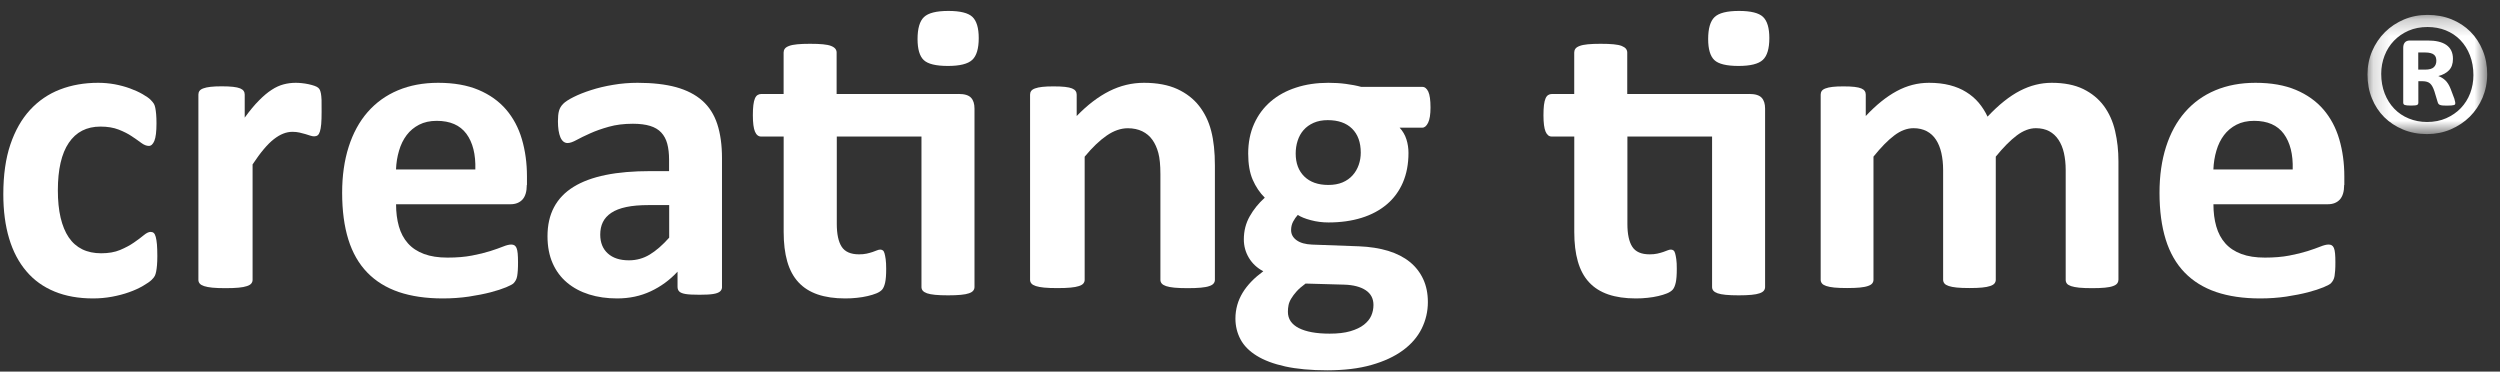 <?xml version="1.0" encoding="UTF-8"?>
<svg width="148px" height="22px" viewBox="0 0 148 22" version="1.1" xmlns="http://www.w3.org/2000/svg" xmlns:xlink="http://www.w3.org/1999/xlink">
    <rect x="0" y="0" width="148" height="22" fill="#333333" stroke="none"/>
    <!-- Generator: Sketch 55.2 (78181) - https://sketchapp.com -->
    <title>Group 32 Copy</title>
    <desc>Created with Sketch.</desc>
    <defs>
        <polygon id="path-1" points="0.156 0.235 7.241 0.235 7.241 7.291 0.156 7.291"></polygon>
    </defs>
    <g id="Symbols" stroke="none" stroke-width="1" fill="none" fill-rule="evenodd">
        <g id="Header" transform="translate(-766, -27)">
            <g id="Group-32-Copy" transform="translate(766, 27)">
                <path d="M9.314,15.152 C9.314,15.371 9.307,15.556 9.294,15.704 C9.281,15.852 9.264,15.977 9.244,16.078 C9.224,16.179 9.198,16.263 9.168,16.327 C9.138,16.391 9.075,16.472 8.976,16.569 C8.877,16.667 8.704,16.785 8.463,16.926 C8.221,17.067 7.946,17.192 7.638,17.3 C7.33,17.411 6.995,17.498 6.631,17.566 C6.267,17.633 5.896,17.667 5.512,17.667 C4.654,17.667 3.892,17.532 3.23,17.259 C2.567,16.987 2.011,16.59 1.561,16.058 C1.11,15.529 0.769,14.883 0.541,14.119 C0.312,13.355 0.196,12.483 0.196,11.5 C0.196,10.365 0.335,9.382 0.613,8.558 C0.892,7.733 1.282,7.046 1.782,6.504 C2.283,5.962 2.875,5.558 3.558,5.296 C4.24,5.033 4.992,4.902 5.81,4.902 C6.144,4.902 6.469,4.932 6.79,4.989 C7.111,5.05 7.413,5.131 7.691,5.232 C7.969,5.333 8.221,5.447 8.443,5.575 C8.665,5.703 8.82,5.811 8.913,5.905 C9.006,5.999 9.069,6.077 9.108,6.141 C9.145,6.205 9.175,6.285 9.194,6.39 C9.214,6.491 9.231,6.615 9.244,6.763 C9.257,6.912 9.264,7.093 9.264,7.302 C9.264,7.794 9.221,8.14 9.138,8.339 C9.055,8.537 8.946,8.638 8.814,8.638 C8.671,8.638 8.522,8.578 8.363,8.46 C8.204,8.342 8.019,8.211 7.8,8.066 C7.585,7.921 7.327,7.79 7.025,7.672 C6.724,7.555 6.366,7.494 5.949,7.494 C5.131,7.494 4.505,7.814 4.074,8.453 C3.64,9.093 3.425,10.032 3.425,11.267 C3.425,11.877 3.478,12.415 3.587,12.883 C3.697,13.348 3.856,13.738 4.068,14.051 C4.28,14.364 4.548,14.6 4.869,14.758 C5.19,14.916 5.565,14.994 5.989,14.994 C6.422,14.994 6.797,14.93 7.108,14.799 C7.419,14.668 7.694,14.523 7.926,14.361 C8.158,14.199 8.357,14.055 8.512,13.923 C8.671,13.792 8.804,13.729 8.913,13.729 C8.989,13.729 9.052,13.748 9.102,13.792 C9.151,13.836 9.191,13.913 9.221,14.028 C9.251,14.142 9.274,14.287 9.291,14.465 C9.304,14.64 9.314,14.869 9.314,15.152" id="Fill-1" fill="#FFFFFF"></path>
                <path d="M19.039,6.619 C19.039,6.915 19.032,7.156 19.016,7.345 C18.999,7.534 18.972,7.681 18.938,7.788 C18.904,7.896 18.86,7.967 18.806,8.01 C18.749,8.052 18.681,8.071 18.597,8.071 C18.529,8.071 18.452,8.058 18.367,8.029 C18.283,8 18.185,7.97 18.08,7.938 C17.972,7.905 17.857,7.876 17.729,7.847 C17.601,7.817 17.462,7.804 17.307,7.804 C17.128,7.804 16.949,7.84 16.773,7.909 C16.594,7.977 16.409,8.088 16.219,8.234 C16.027,8.381 15.828,8.58 15.622,8.824 C15.412,9.072 15.19,9.374 14.953,9.733 L14.953,16.57 C14.953,16.652 14.926,16.723 14.875,16.785 C14.825,16.847 14.737,16.899 14.615,16.938 C14.494,16.981 14.328,17.01 14.126,17.03 C13.923,17.049 13.663,17.059 13.349,17.059 C13.035,17.059 12.775,17.049 12.572,17.03 C12.37,17.01 12.204,16.977 12.083,16.938 C11.958,16.896 11.873,16.847 11.823,16.785 C11.772,16.723 11.745,16.652 11.745,16.57 L11.745,5.599 C11.745,5.518 11.765,5.446 11.809,5.384 C11.853,5.322 11.927,5.27 12.039,5.231 C12.15,5.189 12.292,5.159 12.468,5.14 C12.643,5.12 12.859,5.11 13.123,5.11 C13.396,5.11 13.619,5.12 13.798,5.14 C13.977,5.159 14.116,5.192 14.214,5.231 C14.312,5.273 14.382,5.322 14.423,5.384 C14.467,5.446 14.487,5.518 14.487,5.599 L14.487,6.964 C14.784,6.553 15.065,6.215 15.328,5.951 C15.591,5.684 15.841,5.472 16.081,5.319 C16.317,5.163 16.557,5.055 16.794,4.993 C17.03,4.931 17.27,4.902 17.506,4.902 C17.618,4.902 17.736,4.908 17.864,4.922 C17.992,4.935 18.124,4.954 18.259,4.983 C18.394,5.013 18.516,5.045 18.617,5.081 C18.718,5.117 18.793,5.156 18.84,5.198 C18.887,5.241 18.921,5.283 18.941,5.335 C18.962,5.384 18.982,5.452 18.999,5.537 C19.016,5.622 19.029,5.752 19.036,5.925 C19.032,6.091 19.039,6.322 19.039,6.619" id="Fill-3" fill="#FFFFFF"></path>
                <path d="M28.14,10.034 C28.166,9.137 27.988,8.434 27.611,7.92 C27.23,7.409 26.648,7.154 25.854,7.154 C25.454,7.154 25.107,7.231 24.813,7.382 C24.518,7.534 24.27,7.739 24.075,7.997 C23.88,8.256 23.728,8.559 23.626,8.912 C23.519,9.264 23.46,9.637 23.443,10.034 L28.14,10.034 Z M31.186,10.948 C31.186,11.338 31.1,11.624 30.931,11.812 C30.759,11.997 30.525,12.091 30.227,12.091 L23.447,12.091 C23.447,12.572 23.503,13.011 23.615,13.405 C23.728,13.798 23.906,14.134 24.151,14.407 C24.396,14.682 24.714,14.891 25.101,15.035 C25.487,15.18 25.95,15.25 26.493,15.25 C27.042,15.25 27.525,15.21 27.942,15.129 C28.358,15.049 28.719,14.961 29.023,14.864 C29.327,14.766 29.579,14.678 29.777,14.598 C29.976,14.518 30.138,14.477 30.263,14.477 C30.339,14.477 30.399,14.491 30.452,14.521 C30.502,14.551 30.545,14.605 30.578,14.678 C30.611,14.756 30.634,14.864 30.647,15.001 C30.66,15.143 30.667,15.317 30.667,15.529 C30.667,15.714 30.664,15.875 30.654,16.006 C30.644,16.137 30.634,16.248 30.617,16.342 C30.601,16.437 30.574,16.514 30.541,16.578 C30.508,16.642 30.465,16.702 30.409,16.763 C30.356,16.823 30.207,16.903 29.966,17.005 C29.724,17.105 29.417,17.206 29.043,17.304 C28.669,17.401 28.239,17.485 27.756,17.559 C27.273,17.63 26.757,17.667 26.208,17.667 C25.216,17.667 24.35,17.539 23.605,17.287 C22.861,17.031 22.239,16.648 21.74,16.131 C21.241,15.616 20.867,14.965 20.622,14.178 C20.377,13.392 20.255,12.471 20.255,11.412 C20.255,10.404 20.384,9.5 20.642,8.69 C20.9,7.883 21.274,7.197 21.766,6.633 C22.259,6.072 22.855,5.641 23.559,5.346 C24.264,5.05 25.054,4.902 25.937,4.902 C26.87,4.902 27.667,5.043 28.328,5.322 C28.99,5.601 29.532,5.988 29.959,6.482 C30.382,6.976 30.697,7.564 30.895,8.239 C31.094,8.915 31.196,9.651 31.196,10.447 L31.196,10.948 L31.186,10.948 Z" id="Fill-5" fill="#FFFFFF"></path>
                <path d="M39.613,12.141 L38.398,12.141 C37.881,12.141 37.444,12.178 37.078,12.255 C36.712,12.332 36.42,12.446 36.192,12.597 C35.964,12.748 35.796,12.933 35.691,13.148 C35.584,13.363 35.534,13.611 35.534,13.89 C35.534,14.363 35.685,14.736 35.984,15.005 C36.282,15.276 36.699,15.411 37.232,15.411 C37.679,15.411 38.092,15.297 38.468,15.068 C38.844,14.84 39.227,14.507 39.616,14.068 L39.616,12.141 L39.613,12.141 Z M42.745,16.982 C42.745,17.1 42.701,17.193 42.618,17.261 C42.534,17.328 42.4,17.378 42.218,17.405 C42.037,17.435 41.768,17.449 41.412,17.449 C41.033,17.449 40.754,17.435 40.583,17.405 C40.408,17.375 40.288,17.328 40.217,17.261 C40.147,17.193 40.11,17.1 40.11,16.982 L40.11,16.082 C39.647,16.583 39.116,16.968 38.518,17.247 C37.921,17.526 37.263,17.667 36.534,17.667 C35.933,17.667 35.383,17.59 34.879,17.432 C34.375,17.274 33.942,17.043 33.573,16.734 C33.204,16.425 32.919,16.042 32.717,15.585 C32.516,15.129 32.412,14.595 32.412,13.987 C32.412,13.329 32.539,12.755 32.798,12.268 C33.056,11.781 33.439,11.382 33.953,11.063 C34.463,10.747 35.101,10.512 35.859,10.358 C36.618,10.203 37.505,10.13 38.508,10.13 L39.609,10.13 L39.609,9.445 C39.609,9.089 39.573,8.78 39.502,8.511 C39.431,8.246 39.311,8.024 39.146,7.846 C38.982,7.669 38.76,7.538 38.488,7.454 C38.213,7.37 37.874,7.326 37.467,7.326 C36.934,7.326 36.46,7.386 36.041,7.504 C35.621,7.621 35.252,7.752 34.933,7.897 C34.611,8.041 34.342,8.172 34.127,8.29 C33.912,8.407 33.738,8.468 33.6,8.468 C33.506,8.468 33.425,8.437 33.352,8.38 C33.281,8.32 33.221,8.236 33.174,8.125 C33.127,8.014 33.093,7.88 33.066,7.719 C33.043,7.558 33.03,7.38 33.03,7.185 C33.03,6.923 33.049,6.715 33.093,6.564 C33.133,6.413 33.214,6.275 33.335,6.151 C33.452,6.03 33.661,5.892 33.956,5.745 C34.251,5.597 34.597,5.459 34.997,5.332 C35.393,5.204 35.826,5.1 36.296,5.023 C36.766,4.942 37.25,4.902 37.746,4.902 C38.632,4.902 39.392,4.989 40.023,5.16 C40.65,5.335 41.171,5.6 41.577,5.96 C41.983,6.319 42.278,6.782 42.463,7.346 C42.648,7.914 42.742,8.585 42.742,9.361 L42.742,16.982 L42.745,16.982 Z" id="Fill-7" fill="#FFFFFF"></path>
                <path d="M57.941,2.253 C57.941,2.877 57.812,3.309 57.554,3.547 C57.296,3.786 56.816,3.904 56.117,3.904 C55.408,3.904 54.932,3.789 54.687,3.557 C54.442,3.328 54.319,2.91 54.319,2.311 C54.319,1.687 54.445,1.252 54.7,1.01 C54.955,0.768 55.435,0.647 56.143,0.647 C56.842,0.647 57.319,0.765 57.567,1 C57.815,1.236 57.941,1.654 57.941,2.253 L57.941,2.253 Z M56.753,5.562 C57.104,5.562 57.345,5.637 57.484,5.784 C57.623,5.931 57.69,6.147 57.69,6.425 L57.69,16.993 C57.69,17.075 57.663,17.147 57.613,17.209 C57.564,17.271 57.481,17.323 57.362,17.363 C57.246,17.405 57.084,17.435 56.882,17.454 C56.676,17.474 56.425,17.484 56.127,17.484 C55.819,17.484 55.564,17.474 55.359,17.454 C55.154,17.435 54.995,17.402 54.879,17.363 C54.763,17.32 54.68,17.271 54.627,17.209 C54.577,17.147 54.551,17.075 54.551,16.993 L54.551,8.083 L49.538,8.083 L49.538,13.256 C49.538,13.857 49.634,14.309 49.826,14.606 C50.018,14.904 50.36,15.057 50.853,15.057 C51.018,15.057 51.171,15.044 51.303,15.015 C51.436,14.985 51.555,14.953 51.66,14.917 C51.767,14.881 51.852,14.848 51.922,14.819 C51.991,14.789 52.058,14.776 52.114,14.776 C52.164,14.776 52.214,14.789 52.257,14.819 C52.303,14.848 52.339,14.904 52.362,14.992 C52.389,15.077 52.409,15.195 52.432,15.345 C52.452,15.492 52.462,15.682 52.462,15.914 C52.462,16.277 52.442,16.548 52.399,16.735 C52.356,16.921 52.3,17.055 52.223,17.144 C52.147,17.229 52.035,17.304 51.886,17.366 C51.737,17.428 51.561,17.48 51.366,17.526 C51.171,17.572 50.959,17.608 50.727,17.631 C50.499,17.657 50.266,17.667 50.031,17.667 C49.406,17.667 48.866,17.588 48.406,17.431 C47.949,17.274 47.569,17.036 47.267,16.709 C46.966,16.385 46.747,15.973 46.605,15.479 C46.463,14.985 46.393,14.4 46.393,13.726 L46.393,8.083 L45.056,8.083 C44.897,8.083 44.777,7.985 44.694,7.792 C44.612,7.599 44.569,7.275 44.569,6.824 C44.569,6.585 44.579,6.382 44.599,6.219 C44.619,6.055 44.651,5.925 44.691,5.83 C44.731,5.735 44.784,5.666 44.847,5.627 C44.91,5.585 44.982,5.565 45.065,5.565 L46.39,5.565 L46.39,3.109 C46.39,3.028 46.413,2.952 46.459,2.887 C46.506,2.822 46.589,2.766 46.711,2.72 C46.83,2.674 46.992,2.642 47.198,2.622 C47.403,2.602 47.655,2.593 47.953,2.593 C48.26,2.593 48.515,2.602 48.72,2.622 C48.926,2.642 49.085,2.674 49.201,2.72 C49.317,2.766 49.399,2.822 49.452,2.887 C49.502,2.952 49.528,3.028 49.528,3.109 L49.528,5.565 L56.753,5.565 L56.753,5.562 Z" id="Fill-9" fill="#FFFFFF"></path>
                <path d="M71.922,16.57 C71.922,16.652 71.894,16.723 71.843,16.785 C71.792,16.847 71.707,16.899 71.585,16.938 C71.466,16.981 71.299,17.01 71.091,17.03 C70.88,17.049 70.622,17.059 70.316,17.059 C69.999,17.059 69.734,17.049 69.526,17.03 C69.316,17.01 69.152,16.977 69.033,16.938 C68.914,16.896 68.829,16.847 68.775,16.785 C68.724,16.723 68.696,16.652 68.696,16.57 L68.696,10.311 C68.696,9.777 68.655,9.36 68.574,9.057 C68.492,8.755 68.377,8.494 68.22,8.276 C68.067,8.058 67.866,7.892 67.621,7.771 C67.376,7.654 67.094,7.592 66.767,7.592 C66.356,7.592 65.941,7.735 65.522,8.022 C65.104,8.308 64.665,8.728 64.212,9.276 L64.212,16.567 C64.212,16.648 64.185,16.72 64.134,16.782 C64.083,16.844 63.995,16.896 63.872,16.935 C63.749,16.977 63.583,17.007 63.379,17.026 C63.175,17.046 62.913,17.055 62.596,17.055 C62.28,17.055 62.018,17.046 61.814,17.026 C61.609,17.007 61.443,16.974 61.321,16.935 C61.195,16.892 61.11,16.844 61.059,16.782 C61.008,16.72 60.98,16.648 60.98,16.567 L60.98,5.602 C60.98,5.521 61,5.449 61.045,5.387 C61.089,5.325 61.164,5.273 61.276,5.234 C61.389,5.192 61.532,5.162 61.705,5.143 C61.882,5.123 62.1,5.114 62.365,5.114 C62.641,5.114 62.865,5.123 63.045,5.143 C63.225,5.162 63.365,5.195 63.464,5.234 C63.563,5.276 63.634,5.325 63.675,5.387 C63.719,5.449 63.74,5.521 63.74,5.602 L63.74,6.869 C64.372,6.214 65.019,5.723 65.672,5.394 C66.329,5.065 67.009,4.902 67.72,4.902 C68.499,4.902 69.156,5.026 69.693,5.27 C70.227,5.517 70.659,5.85 70.989,6.273 C71.319,6.696 71.558,7.188 71.703,7.755 C71.85,8.321 71.922,9.002 71.922,9.797 L71.922,16.57 Z" id="Fill-11" fill="#FFFFFF"></path>
                <path d="M80.557,9.037 C80.557,8.43 80.387,7.957 80.045,7.618 C79.703,7.28 79.222,7.112 78.599,7.112 C78.283,7.112 78.006,7.166 77.769,7.27 C77.528,7.377 77.331,7.518 77.172,7.699 C77.013,7.88 76.897,8.091 76.82,8.333 C76.742,8.574 76.705,8.826 76.705,9.087 C76.705,9.661 76.874,10.113 77.216,10.449 C77.558,10.781 78.029,10.949 78.635,10.949 C78.961,10.949 79.242,10.898 79.479,10.798 C79.717,10.697 79.916,10.556 80.075,10.378 C80.235,10.201 80.353,9.996 80.435,9.765 C80.516,9.533 80.557,9.292 80.557,9.037 M81.309,18.055 C81.309,17.676 81.156,17.384 80.848,17.18 C80.539,16.978 80.12,16.868 79.581,16.851 L77.29,16.787 C77.071,16.948 76.891,17.102 76.759,17.25 C76.626,17.398 76.522,17.538 76.44,17.676 C76.359,17.81 76.305,17.941 76.281,18.068 C76.254,18.196 76.244,18.326 76.244,18.461 C76.244,18.883 76.46,19.202 76.891,19.423 C77.321,19.641 77.927,19.752 78.714,19.752 C79.202,19.752 79.608,19.705 79.94,19.608 C80.272,19.51 80.543,19.383 80.746,19.222 C80.949,19.061 81.095,18.883 81.18,18.685 C81.268,18.484 81.309,18.273 81.309,18.055 M84.686,6.367 C84.686,6.773 84.639,7.072 84.544,7.266 C84.449,7.461 84.334,7.558 84.199,7.558 L82.857,7.558 C83.043,7.759 83.179,7.991 83.26,8.249 C83.342,8.507 83.382,8.775 83.382,9.054 C83.382,9.711 83.27,10.298 83.05,10.808 C82.83,11.317 82.512,11.75 82.098,12.099 C81.685,12.448 81.187,12.716 80.601,12.897 C80.018,13.078 79.367,13.169 78.649,13.169 C78.283,13.169 77.935,13.125 77.599,13.034 C77.267,12.947 77.009,12.843 76.83,12.723 C76.728,12.833 76.637,12.964 76.555,13.115 C76.474,13.266 76.433,13.437 76.433,13.621 C76.433,13.866 76.542,14.067 76.759,14.222 C76.976,14.379 77.28,14.463 77.673,14.48 L80.448,14.581 C81.095,14.607 81.675,14.698 82.183,14.852 C82.691,15.01 83.118,15.228 83.464,15.509 C83.809,15.791 84.073,16.133 84.256,16.529 C84.439,16.925 84.53,17.377 84.53,17.884 C84.53,18.441 84.405,18.967 84.161,19.46 C83.914,19.953 83.542,20.383 83.047,20.744 C82.552,21.107 81.932,21.395 81.187,21.606 C80.441,21.818 79.567,21.922 78.571,21.922 C77.599,21.922 76.769,21.844 76.085,21.694 C75.397,21.543 74.834,21.331 74.397,21.06 C73.957,20.788 73.639,20.466 73.438,20.09 C73.239,19.715 73.137,19.302 73.137,18.856 C73.137,18.578 73.175,18.313 73.246,18.058 C73.317,17.803 73.425,17.562 73.564,17.33 C73.703,17.099 73.879,16.878 74.082,16.666 C74.285,16.455 74.523,16.254 74.787,16.059 C74.421,15.865 74.137,15.6 73.937,15.268 C73.737,14.936 73.635,14.57 73.635,14.171 C73.635,13.672 73.75,13.219 73.981,12.81 C74.211,12.401 74.509,12.032 74.875,11.703 C74.577,11.408 74.34,11.052 74.16,10.64 C73.981,10.228 73.893,9.711 73.893,9.094 C73.893,8.437 74.011,7.846 74.245,7.327 C74.479,6.807 74.807,6.367 75.224,6.009 C75.641,5.65 76.142,5.375 76.722,5.187 C77.301,4.996 77.941,4.902 78.639,4.902 C78.998,4.902 79.341,4.922 79.669,4.966 C79.998,5.009 80.303,5.066 80.584,5.143 L84.202,5.143 C84.347,5.143 84.463,5.237 84.554,5.422 C84.643,5.616 84.686,5.928 84.686,6.367" id="Fill-13" fill="#FFFFFF"></path>
                <path d="M104.745,2.253 C104.745,2.877 104.616,3.309 104.358,3.547 C104.1,3.786 103.62,3.904 102.921,3.904 C102.213,3.904 101.736,3.789 101.491,3.557 C101.246,3.328 101.123,2.91 101.123,2.311 C101.123,1.687 101.249,1.252 101.504,1.01 C101.759,0.768 102.239,0.647 102.947,0.647 C103.646,0.647 104.123,0.765 104.371,1 C104.619,1.236 104.745,1.654 104.745,2.253 L104.745,2.253 Z M103.557,5.562 C103.908,5.562 104.149,5.637 104.288,5.784 C104.427,5.931 104.493,6.147 104.493,6.425 L104.493,16.993 C104.493,17.075 104.467,17.147 104.418,17.209 C104.368,17.271 104.285,17.323 104.166,17.363 C104.05,17.405 103.888,17.435 103.686,17.454 C103.481,17.474 103.229,17.484 102.931,17.484 C102.623,17.484 102.368,17.474 102.163,17.454 C101.957,17.435 101.799,17.402 101.683,17.363 C101.567,17.32 101.484,17.271 101.431,17.209 C101.381,17.147 101.355,17.075 101.355,16.993 L101.355,8.083 L96.342,8.083 L96.342,13.256 C96.342,13.857 96.438,14.309 96.63,14.606 C96.822,14.907 97.164,15.057 97.657,15.057 C97.822,15.057 97.974,15.044 98.107,15.015 C98.24,14.985 98.358,14.953 98.464,14.917 C98.571,14.881 98.656,14.848 98.726,14.819 C98.795,14.789 98.862,14.776 98.918,14.776 C98.968,14.776 99.017,14.789 99.06,14.819 C99.107,14.848 99.143,14.904 99.166,14.992 C99.193,15.077 99.213,15.195 99.236,15.345 C99.259,15.495 99.266,15.682 99.266,15.914 C99.266,16.277 99.246,16.548 99.203,16.735 C99.16,16.921 99.103,17.055 99.027,17.144 C98.951,17.229 98.839,17.304 98.69,17.366 C98.541,17.428 98.365,17.48 98.17,17.526 C97.974,17.572 97.763,17.608 97.531,17.631 C97.303,17.657 97.071,17.667 96.835,17.667 C96.21,17.667 95.67,17.588 95.21,17.431 C94.753,17.274 94.372,17.036 94.071,16.709 C93.77,16.385 93.551,15.973 93.409,15.479 C93.266,14.985 93.197,14.4 93.197,13.726 L93.197,8.083 L91.859,8.083 C91.701,8.083 91.581,7.985 91.498,7.792 C91.416,7.599 91.373,7.275 91.373,6.824 C91.373,6.585 91.383,6.382 91.402,6.219 C91.423,6.055 91.455,5.925 91.495,5.83 C91.535,5.735 91.588,5.666 91.651,5.627 C91.714,5.585 91.786,5.565 91.869,5.565 L93.194,5.565 L93.194,3.109 C93.194,3.028 93.217,2.952 93.263,2.887 C93.309,2.822 93.392,2.766 93.515,2.72 C93.634,2.674 93.796,2.642 94.001,2.622 C94.207,2.602 94.459,2.593 94.756,2.593 C95.064,2.593 95.319,2.602 95.524,2.622 C95.73,2.642 95.889,2.674 96.005,2.72 C96.12,2.766 96.203,2.822 96.256,2.887 C96.306,2.952 96.333,3.028 96.333,3.109 L96.333,5.565 L103.557,5.565 L103.557,5.562 Z" id="Fill-15" fill="#FFFFFF"></path>
                <path d="M125.408,16.57 C125.408,16.652 125.382,16.723 125.333,16.785 C125.283,16.847 125.201,16.899 125.083,16.938 C124.968,16.981 124.81,17.01 124.612,17.03 C124.415,17.049 124.161,17.059 123.855,17.059 C123.539,17.059 123.283,17.049 123.085,17.03 C122.888,17.01 122.727,16.977 122.608,16.938 C122.49,16.896 122.404,16.847 122.358,16.785 C122.312,16.723 122.289,16.652 122.289,16.57 L122.289,10.064 C122.289,9.696 122.253,9.36 122.184,9.054 C122.115,8.751 122.006,8.491 121.861,8.273 C121.716,8.054 121.536,7.888 121.315,7.768 C121.095,7.651 120.831,7.589 120.525,7.589 C120.153,7.589 119.775,7.732 119.393,8.019 C119.012,8.305 118.597,8.725 118.15,9.272 L118.15,16.563 C118.15,16.645 118.123,16.717 118.074,16.779 C118.024,16.841 117.939,16.892 117.82,16.931 C117.699,16.974 117.541,17.003 117.343,17.023 C117.146,17.043 116.896,17.052 116.596,17.052 C116.29,17.052 116.037,17.043 115.84,17.023 C115.642,17.003 115.481,16.971 115.362,16.931 C115.241,16.889 115.158,16.841 115.109,16.779 C115.06,16.717 115.033,16.645 115.033,16.563 L115.033,10.064 C115.033,9.696 114.997,9.36 114.928,9.054 C114.859,8.751 114.754,8.491 114.612,8.273 C114.471,8.054 114.29,7.888 114.066,7.768 C113.842,7.651 113.582,7.589 113.283,7.589 C112.901,7.589 112.519,7.732 112.141,8.019 C111.76,8.305 111.351,8.725 110.91,9.272 L110.91,16.563 C110.91,16.645 110.884,16.717 110.835,16.779 C110.785,16.841 110.7,16.892 110.581,16.931 C110.463,16.974 110.302,17.003 110.104,17.023 C109.907,17.043 109.653,17.052 109.347,17.052 C109.041,17.052 108.788,17.043 108.59,17.023 C108.393,17.003 108.232,16.971 108.113,16.931 C107.992,16.889 107.909,16.841 107.86,16.779 C107.811,16.717 107.784,16.645 107.784,16.563 L107.784,5.602 C107.784,5.521 107.804,5.449 107.847,5.387 C107.89,5.325 107.962,5.273 108.071,5.234 C108.179,5.192 108.317,5.162 108.485,5.143 C108.656,5.123 108.867,5.114 109.124,5.114 C109.39,5.114 109.607,5.123 109.782,5.143 C109.956,5.162 110.091,5.195 110.186,5.234 C110.282,5.276 110.351,5.325 110.39,5.387 C110.433,5.449 110.453,5.521 110.453,5.602 L110.453,6.869 C111.065,6.214 111.677,5.723 112.286,5.394 C112.895,5.065 113.53,4.902 114.194,4.902 C114.648,4.902 115.06,4.948 115.425,5.042 C115.791,5.136 116.116,5.27 116.399,5.449 C116.685,5.625 116.932,5.837 117.139,6.081 C117.347,6.328 117.521,6.602 117.663,6.905 C117.995,6.553 118.317,6.25 118.637,5.996 C118.956,5.742 119.272,5.534 119.581,5.374 C119.89,5.215 120.203,5.094 120.512,5.019 C120.822,4.941 121.141,4.902 121.463,4.902 C122.2,4.902 122.822,5.026 123.326,5.27 C123.829,5.517 124.237,5.85 124.55,6.273 C124.859,6.696 125.083,7.188 125.214,7.755 C125.346,8.321 125.412,8.917 125.412,9.549 L125.412,16.57 L125.408,16.57 Z" id="Fill-17" fill="#FFFFFF"></path>
                <path d="M135.728,10.034 C135.755,9.137 135.576,8.434 135.199,7.92 C134.819,7.409 134.237,7.154 133.443,7.154 C133.043,7.154 132.695,7.231 132.401,7.382 C132.106,7.534 131.858,7.739 131.663,7.997 C131.468,8.256 131.316,8.559 131.213,8.912 C131.108,9.264 131.048,9.637 131.032,10.034 L135.728,10.034 Z M138.774,10.948 C138.774,11.338 138.688,11.624 138.519,11.812 C138.348,11.997 138.113,12.091 137.815,12.091 L131.035,12.091 C131.035,12.572 131.091,13.011 131.204,13.405 C131.316,13.798 131.495,14.134 131.739,14.407 C131.984,14.682 132.302,14.891 132.689,15.035 C133.075,15.18 133.539,15.25 134.081,15.25 C134.63,15.25 135.113,15.21 135.53,15.129 C135.946,15.049 136.307,14.961 136.611,14.864 C136.916,14.766 137.167,14.678 137.365,14.598 C137.564,14.518 137.726,14.477 137.852,14.477 C137.928,14.477 137.987,14.491 138.04,14.521 C138.09,14.551 138.133,14.605 138.166,14.678 C138.199,14.756 138.222,14.864 138.235,15.001 C138.249,15.143 138.255,15.317 138.255,15.529 C138.255,15.714 138.252,15.875 138.242,16.006 C138.232,16.137 138.222,16.248 138.206,16.342 C138.189,16.437 138.163,16.514 138.129,16.578 C138.096,16.642 138.053,16.702 137.997,16.763 C137.944,16.823 137.795,16.903 137.554,17.005 C137.312,17.105 137.005,17.206 136.631,17.304 C136.257,17.401 135.827,17.485 135.345,17.559 C134.862,17.63 134.346,17.667 133.797,17.667 C132.804,17.667 131.938,17.539 131.194,17.287 C130.449,17.031 129.828,16.648 129.328,16.131 C128.829,15.616 128.455,14.965 128.21,14.178 C127.966,13.392 127.843,12.471 127.843,11.412 C127.843,10.404 127.972,9.5 128.23,8.69 C128.488,7.883 128.862,7.197 129.355,6.633 C129.847,6.072 130.443,5.641 131.147,5.346 C131.852,5.05 132.642,4.902 133.525,4.902 C134.458,4.902 135.255,5.043 135.917,5.322 C136.578,5.601 137.121,5.988 137.547,6.482 C137.971,6.976 138.285,7.564 138.483,8.239 C138.682,8.915 138.784,9.651 138.784,10.447 L138.784,10.948 L138.774,10.948 Z" id="Fill-19" fill="#FFFFFF"></path>
                <g id="Group-31" transform="translate(140, 0.647)">
                    <mask id="mask-2" fill="white">
                        <use xlink:href="#path-1"></use>
                    </mask>
                    <g id="Clip-30"></g>
                    <path d="M4.231,2.947 C4.231,2.881 4.221,2.818 4.204,2.758 C4.188,2.699 4.151,2.646 4.101,2.599 C4.048,2.553 3.982,2.52 3.895,2.497 C3.809,2.473 3.707,2.46 3.577,2.46 L3.16,2.46 L3.16,3.475 L3.558,3.475 C3.813,3.475 3.985,3.425 4.085,3.329 C4.184,3.233 4.231,3.107 4.231,2.947 M5.355,5.457 C5.355,5.481 5.351,5.504 5.341,5.527 C5.331,5.547 5.308,5.563 5.272,5.573 C5.235,5.583 5.186,5.59 5.119,5.597 C5.053,5.603 4.963,5.606 4.847,5.606 C4.745,5.606 4.662,5.603 4.598,5.597 C4.536,5.59 4.483,5.58 4.446,5.563 C4.406,5.55 4.376,5.527 4.357,5.5 C4.336,5.474 4.32,5.434 4.307,5.388 L4.118,4.761 C4.045,4.539 3.959,4.383 3.859,4.294 C3.76,4.207 3.611,4.161 3.411,4.161 L3.166,4.161 L3.166,5.431 C3.166,5.497 3.14,5.543 3.09,5.567 C3.037,5.59 2.918,5.603 2.732,5.603 C2.543,5.603 2.42,5.59 2.36,5.567 C2.301,5.543 2.271,5.497 2.271,5.431 L2.271,2.175 C2.271,2.042 2.304,1.94 2.371,1.863 C2.437,1.787 2.536,1.751 2.669,1.751 L3.71,1.751 C3.952,1.751 4.164,1.77 4.35,1.814 C4.536,1.857 4.692,1.923 4.821,2.012 C4.95,2.102 5.05,2.218 5.116,2.354 C5.182,2.49 5.215,2.652 5.215,2.838 C5.215,3.13 5.135,3.352 4.98,3.514 C4.824,3.674 4.612,3.79 4.347,3.856 C4.493,3.906 4.628,3.985 4.755,4.101 C4.881,4.217 4.99,4.39 5.079,4.618 L5.298,5.199 C5.335,5.335 5.355,5.424 5.355,5.457 M6.426,3.8 C6.426,3.372 6.356,2.981 6.22,2.629 C6.084,2.278 5.895,1.979 5.653,1.727 C5.411,1.475 5.122,1.286 4.791,1.15 C4.459,1.018 4.098,0.952 3.713,0.952 C3.296,0.952 2.921,1.024 2.586,1.17 C2.251,1.316 1.963,1.515 1.721,1.767 C1.478,2.022 1.293,2.314 1.164,2.652 C1.034,2.987 0.968,3.345 0.968,3.727 C0.968,4.151 1.038,4.536 1.173,4.887 C1.309,5.238 1.499,5.537 1.74,5.789 C1.983,6.041 2.268,6.233 2.603,6.369 C2.934,6.505 3.296,6.575 3.68,6.575 C4.098,6.575 4.476,6.502 4.814,6.352 C5.152,6.203 5.441,6.004 5.679,5.756 C5.918,5.504 6.104,5.212 6.233,4.877 C6.359,4.539 6.426,4.181 6.426,3.8 M7.241,3.746 C7.241,4.244 7.148,4.705 6.966,5.139 C6.78,5.57 6.528,5.945 6.21,6.263 C5.888,6.581 5.51,6.83 5.076,7.016 C4.641,7.201 4.174,7.291 3.68,7.291 C3.166,7.291 2.692,7.201 2.261,7.022 C1.83,6.843 1.459,6.598 1.147,6.289 C0.836,5.978 0.593,5.61 0.418,5.179 C0.242,4.751 0.156,4.277 0.156,3.763 C0.156,3.269 0.248,2.805 0.431,2.377 C0.617,1.949 0.868,1.575 1.187,1.257 C1.509,0.938 1.883,0.69 2.314,0.507 C2.745,0.325 3.213,0.235 3.713,0.235 C4.227,0.235 4.701,0.322 5.133,0.497 C5.564,0.673 5.935,0.915 6.247,1.227 C6.558,1.538 6.8,1.91 6.976,2.337 C7.155,2.768 7.241,3.239 7.241,3.746" id="Fill-29" fill="#FFFFFF" mask="url(#mask-2)"></path>
                </g>
            </g>
        </g>
    </g>
</svg>